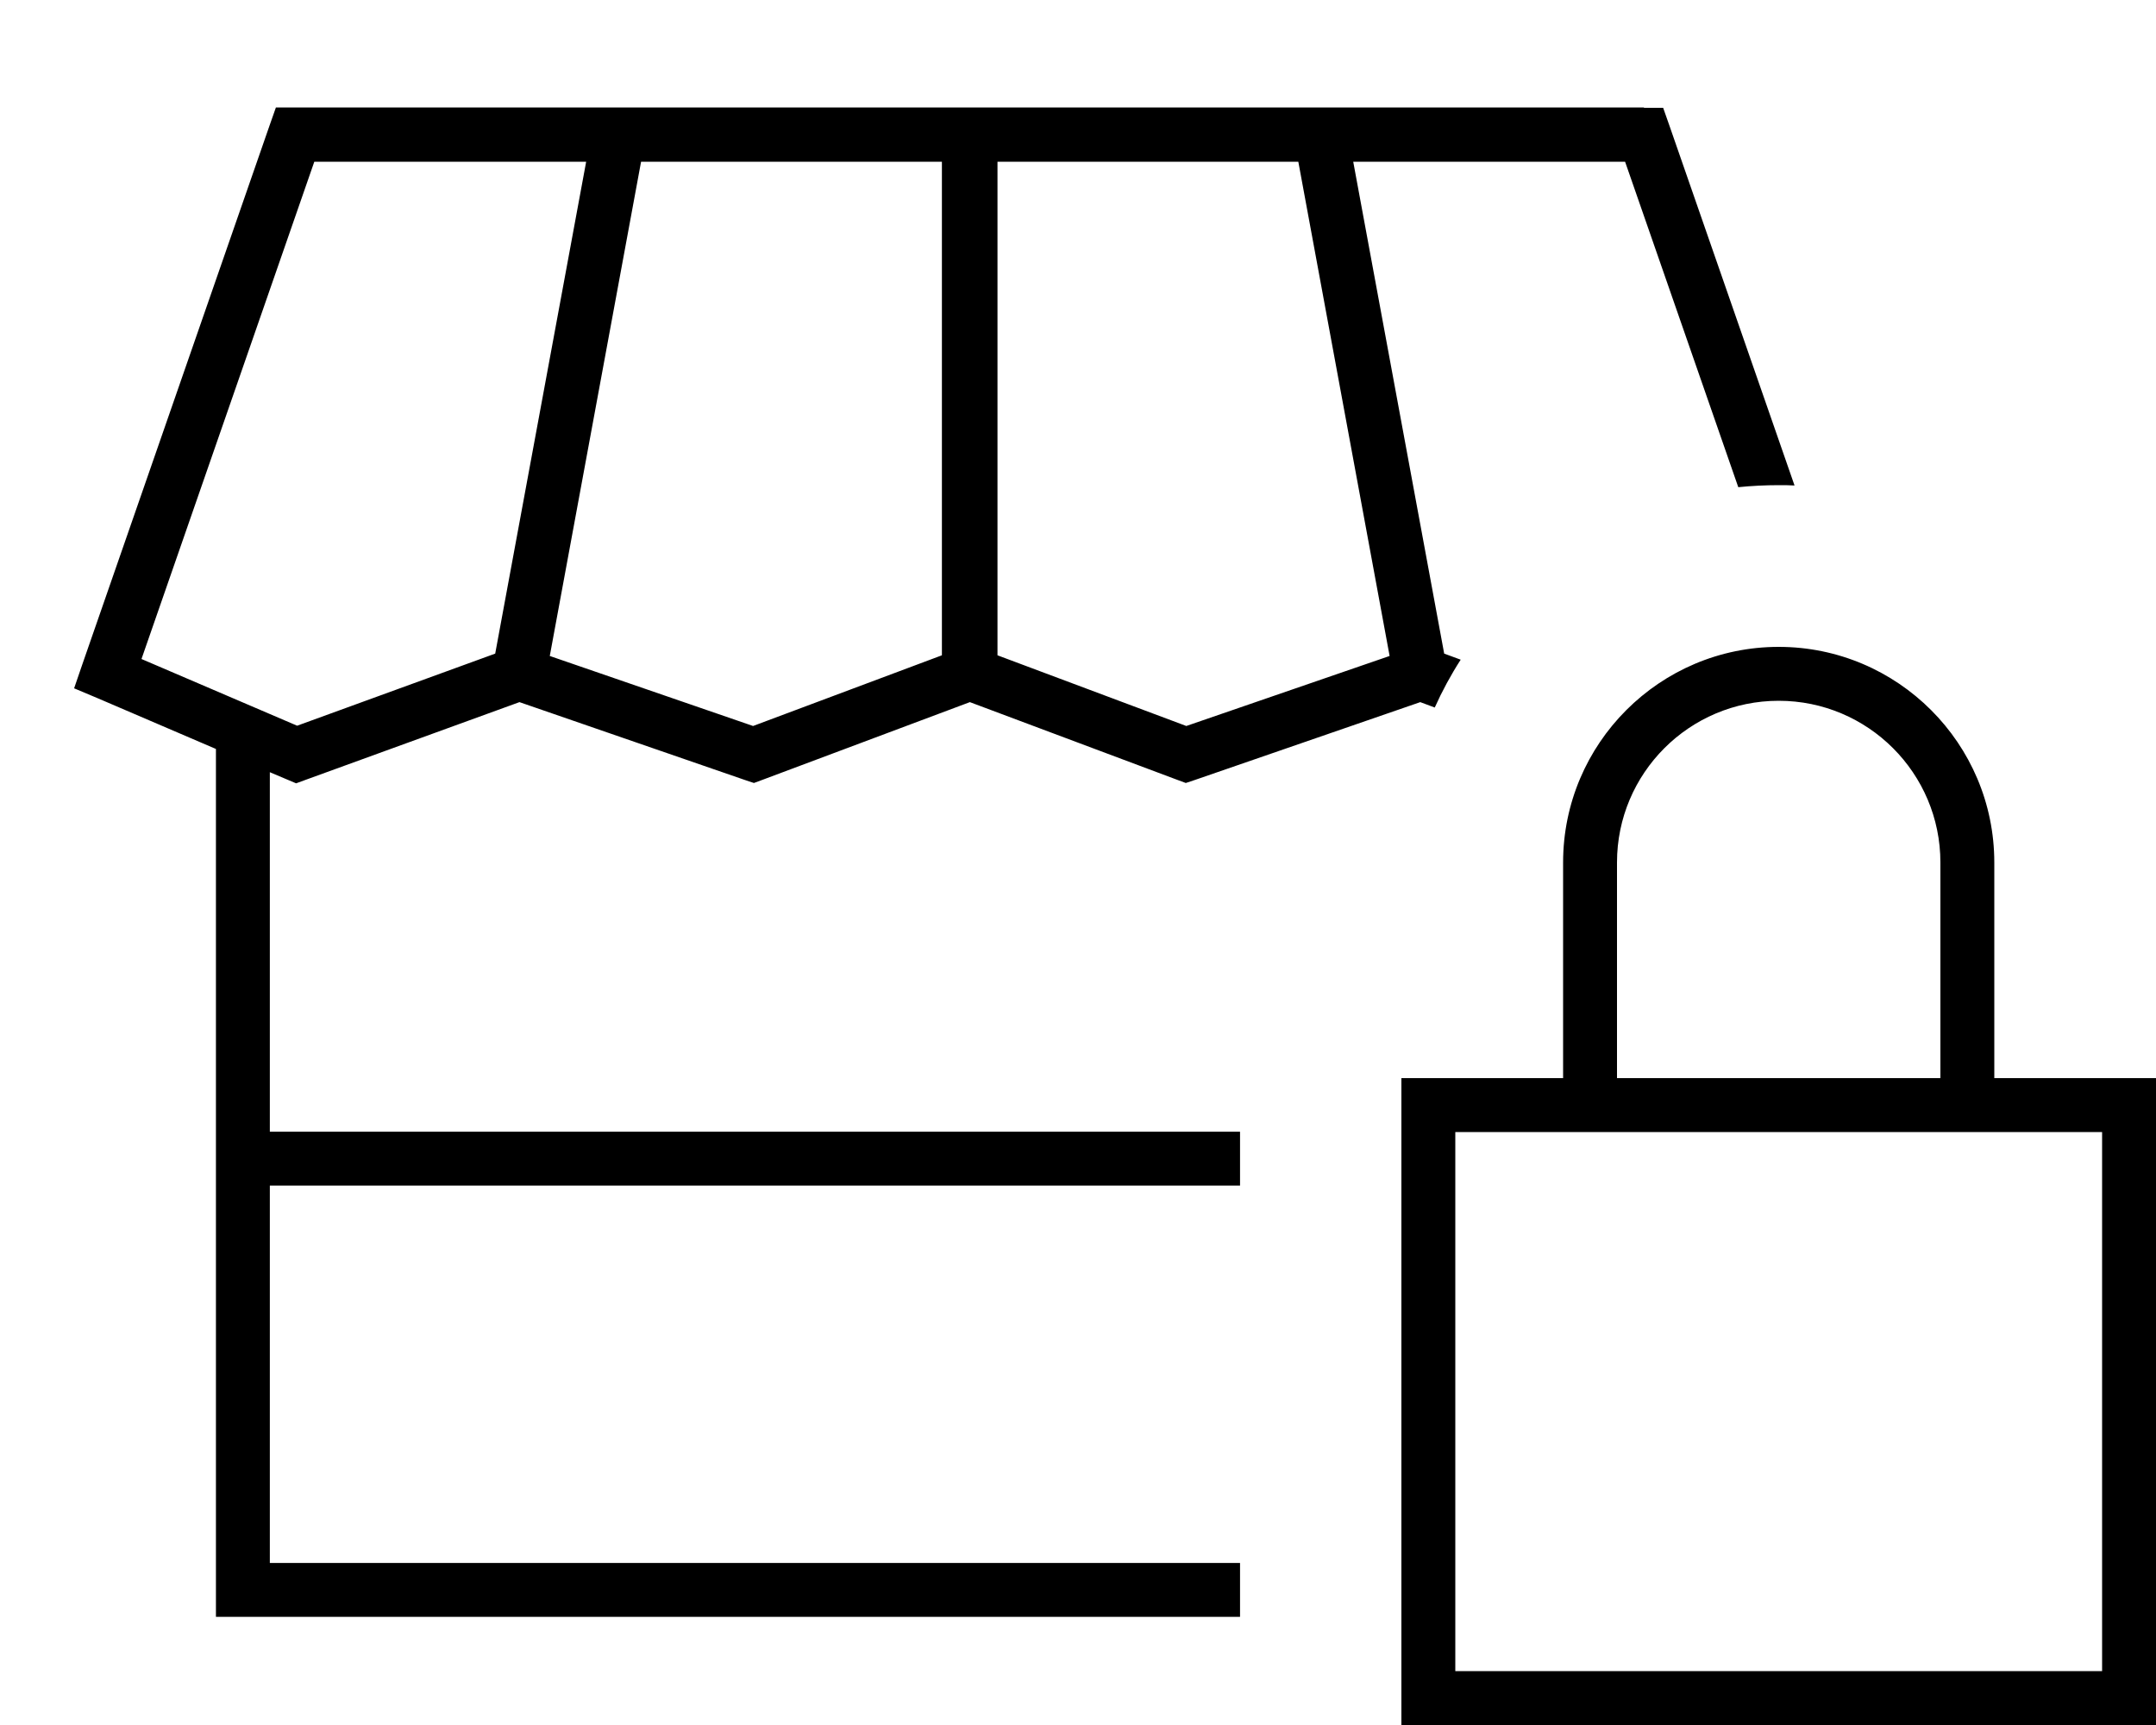 <svg fill="currentColor" xmlns="http://www.w3.org/2000/svg" viewBox="0 0 640 512"><!--! Font Awesome Pro 7.1.0 by @fontawesome - https://fontawesome.com License - https://fontawesome.com/license (Commercial License) Copyright 2025 Fonticons, Inc. --><path fill="currentColor" d="M488 32l5.7 0 1.9 5.4 37.1 106.7c-1.5-.1-3.1-.1-4.6-.1-4.1 0-8.1 .2-12.1 .6l-33.6-96.6-80.7 0 27 146 4.9 1.8c-2.9 4.5-5.5 9.3-7.7 14.2l-4.3-1.6-66.9 23.1-2.7 .9-2.7-1-61.4-23-61.4 23-2.7 1-2.7-.9-66.9-23.1-63.3 23-3 1.1-7.8-3.3 0 106.7 288 0 0 16-288 0 0 112 288 0 0 16-304 0 0-257.6-35.2-15.1-6.9-2.9 2.4-7 55.6-160 1.9-5.4 406.1 0zM352.1 215.5l60.4-20.8-27.1-146.7-89.3 0 0 146.5 56.1 21zm-128.6 0l56.1-21 0-146.5-89.3 0-27.1 146.7 60.4 20.8zM147 194L174 48 93.3 48 42 195.6 88.2 215.4 147 194zm381 14c-26.5 0-48 21.5-48 48l0 64 96 0 0-64c0-26.5-21.5-48-48-48zm-64 48c0-35.3 28.7-64 64-64s64 28.7 64 64l0 64 48 0 0 192-224 0 0-192 48 0 0-64zm-32 80l0 160 192 0 0-160-192 0z"/></svg>